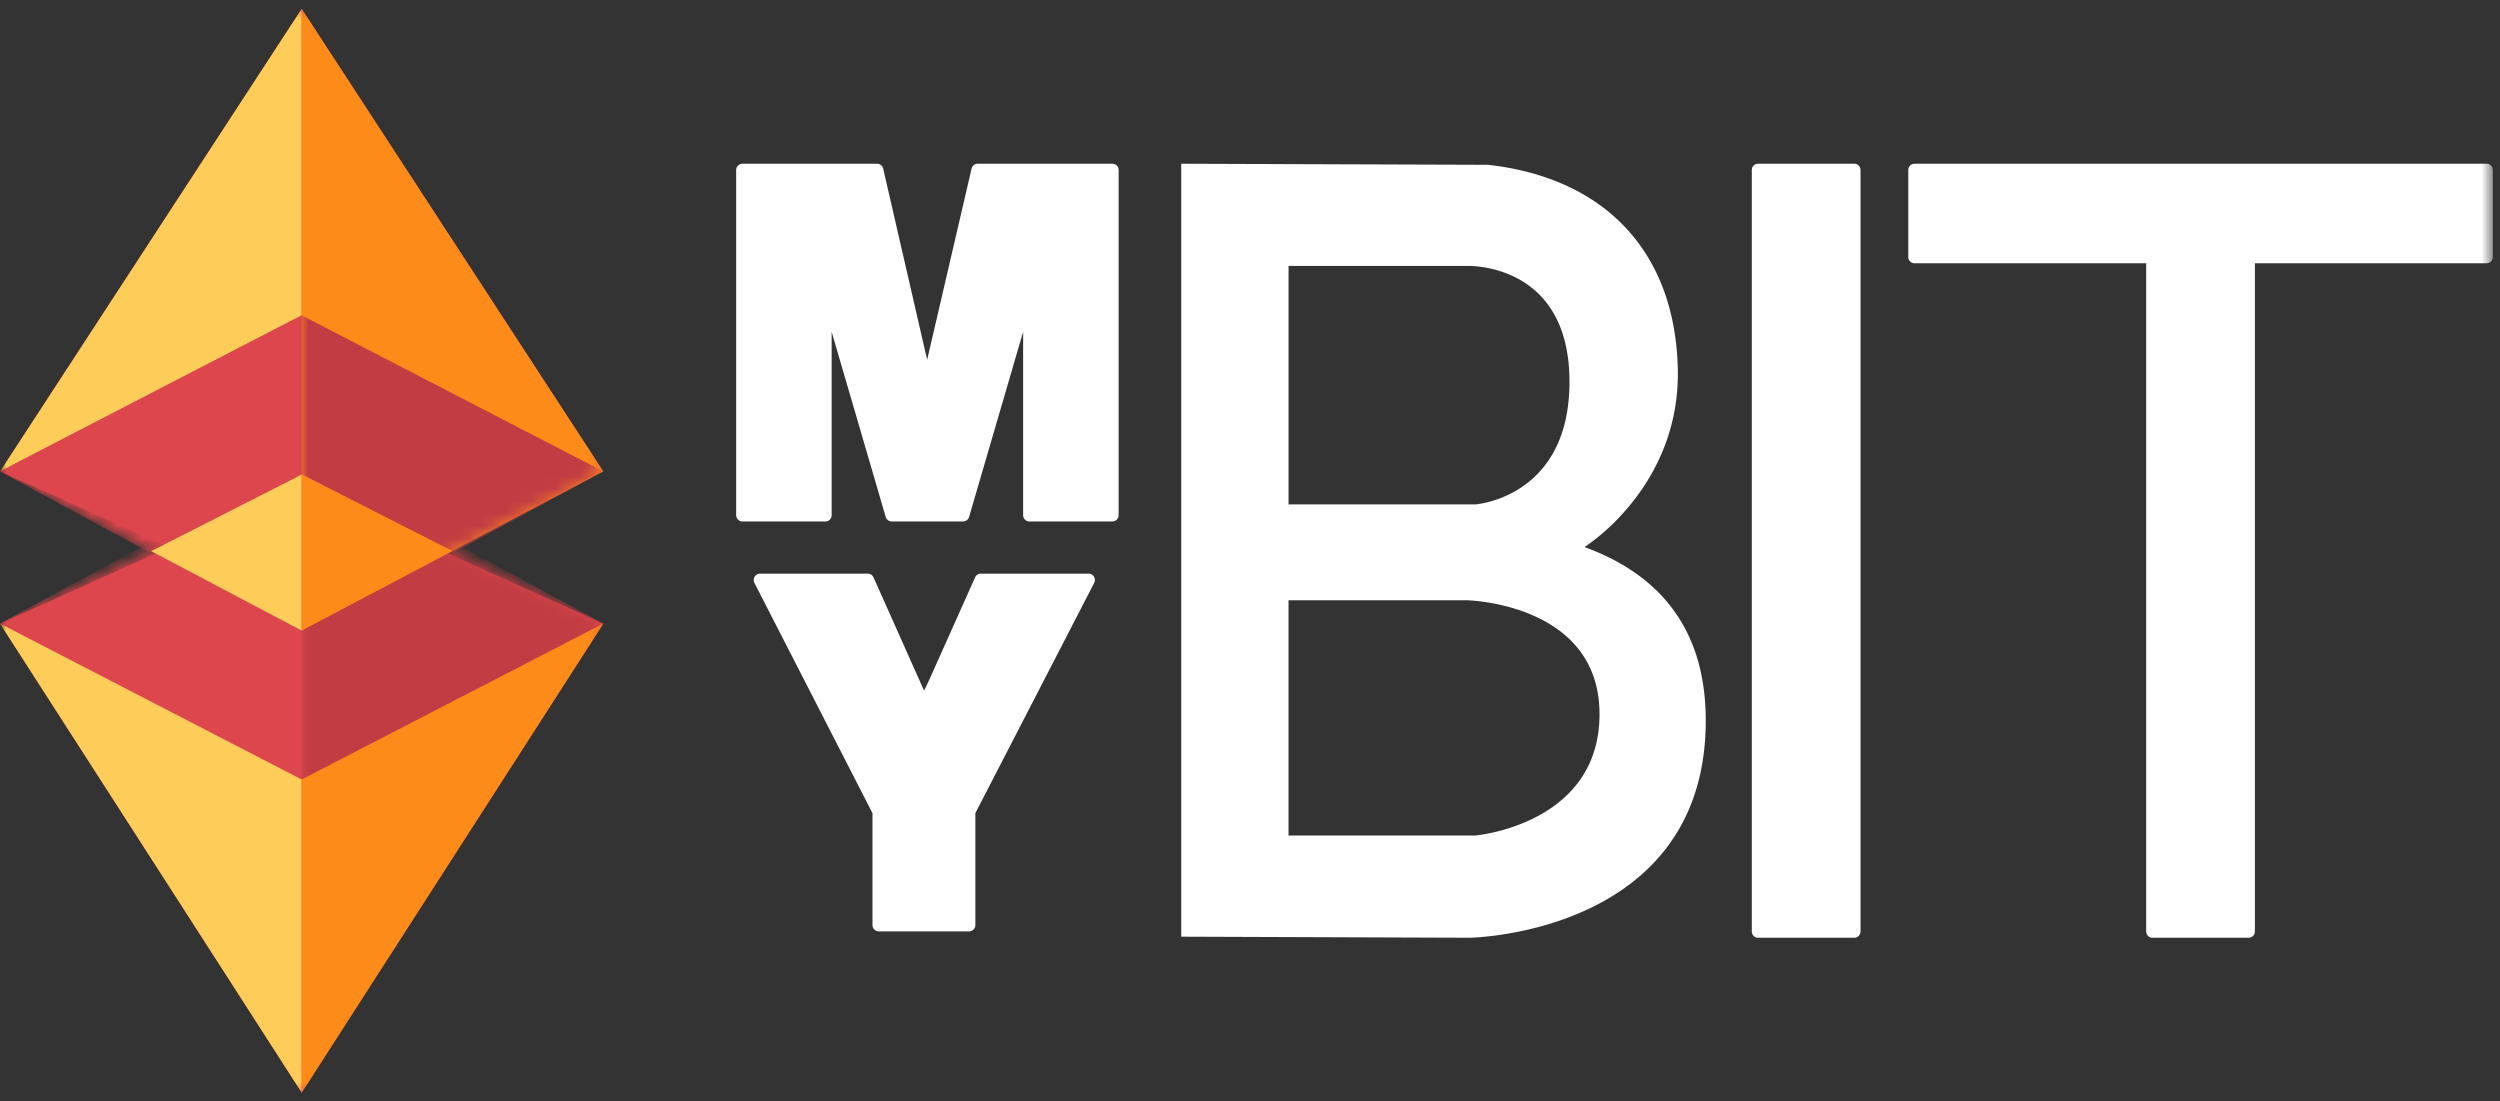 <svg xmlns="http://www.w3.org/2000/svg" xmlns:xlink="http://www.w3.org/1999/xlink" width="202" height="89" viewBox="0 0 202 89">
    <rect x="0" y="0" width="202" height="89" fill="#333333" stroke="none"/>
    <defs>
        <path id="a" d="M0 0h201.42v89H0z"/>
        <path id="c" d="M0 0h201.42v89H0z"/>
        <path id="e" d="M0 .601h48.753v87.797H0z"/>
        <path id="g" d="M0 11.897L24.377.192V49.26z"/>
        <path id="i" d="M.956 49.26V.193l24.376 11.704z"/>
        <path id="k" d="M0 .601h48.753v87.797H0z"/>
        <path id="m" d="M0 .601h48.753v87.797H0z"/>
        <path id="o" d="M0 .601h48.753v87.797H0z"/>
        <path id="q" d="M.007 38.092l24.37 12.859V.716z"/>
        <path id="s" d="M0 .601h48.753v87.797H0z"/>
        <path id="u" d="M.956.717V50.95l24.37-12.86z"/>
        <path id="w" d="M0 .601h48.753v87.797H0z"/>
    </defs>
    <g fill="none" fill-rule="evenodd">
        <mask id="b" fill="#fff">
            <use xlink:href="#a"/>
        </mask>
        <g fill="#FFF" fill-rule="nonzero" mask="url(#b)">
            <path d="M149.83 75.77h-7.784a.505.505 0 0 1-.5-.512V13.742c0-.284.223-.512.5-.512h7.785c.276 0 .499.228.499.512v61.516a.503.503 0 0 1-.5.512zM181.697 75.77h-7.785a.505.505 0 0 1-.499-.512V21.273h-18.725a.505.505 0 0 1-.499-.512v-7.019c0-.284.223-.512.5-.512h46.234c.274 0 .497.228.497.512v7.019a.505.505 0 0 1-.499.512h-18.725v53.985a.506.506 0 0 1-.499.512zM89.88 42.135h-6.708a.51.51 0 0 1-.503-.517V26.811l-4.366 14.951a.506.506 0 0 1-.482.373h-5.776a.506.506 0 0 1-.482-.373l-4.366-14.951v14.807a.51.51 0 0 1-.504.517h-6.707a.51.51 0 0 1-.504-.517V13.747a.51.51 0 0 1 .504-.517h10.886c.234 0 .435.163.49.397l3.552 15.445 3.588-15.445a.513.513 0 0 1 .494-.397h10.887a.51.51 0 0 1 .503.517v27.871a.513.513 0 0 1-.506.517zM78.308 75.255H71a.51.51 0 0 1-.504-.517v-9.035L60.96 47.105a.523.523 0 0 1 .016-.505.498.498 0 0 1 .429-.248h8.72c.196 0 .377.118.456.303l4.085 9.15.44-.924 3.682-8.23c.082-.184.26-.301.457-.301h8.72c.175 0 .337.093.428.247a.524.524 0 0 1 .016.505l-9.6 18.599v9.035a.51.51 0 0 1-.501.52zM128.026 44.2s7.79-4.819 7.539-14.453c-.25-9.636-6.115-15.399-15.329-16.43l-24.793-.087v62.453l23.285.087s19.097-.258 19.097-17.55c.002-8.43-4.857-12.214-9.8-14.02zm-23.913-22.713h14.406s8.21-.344 8.294 9.206c.084 9.55-7.622 10.064-7.622 10.064h-15.076v-19.27h-.002zm15.076 46.025h-15.076V48.5h14.406s10.722.214 10.722 9.205c0 8.946-10.052 9.807-10.052 9.807z"/>
        </g>
        <g>
            <mask id="d" fill="#fff">
                <use xlink:href="#c"/>
            </mask>
            <g mask="url(#d)">
                <path fill="#DD464C" fill-rule="nonzero" d="M48.753 38.092l-.012-.005L24.377.717.012 38.087 0 38.092l13.673 6.14L0 50.384 24.377 88.28v.003l24.376-37.9-13.66-6.15z"/>
                <mask id="f" fill="#fff">
                    <use xlink:href="#e"/>
                </mask>
                <g mask="url(#f)">
                    <g transform="translate(0 38.486)">
                        <mask id="h" fill="#fff">
                            <use xlink:href="#g"/>
                        </mask>
                        <path fill="#DD464C" fill-rule="nonzero" d="M12.034 5.364L0 11.897l24.377 12.6V11.649z" mask="url(#h)"/>
                    </g>
                    <g transform="translate(23.42 38.486)">
                        <mask id="j" fill="#fff">
                            <use xlink:href="#i"/>
                        </mask>
                        <path fill="#C23D43" fill-rule="nonzero" d="M.956 11.65v12.847l24.376-12.6-12.02-6.533z" mask="url(#j)"/>
                    </g>
                </g>
                <mask id="l" fill="#fff">
                    <use xlink:href="#k"/>
                </mask>
                <g fill="#FDCC59" fill-rule="nonzero" mask="url(#l)">
                    <path d="M24.377 50.951V38.328l-12.175 6.198zM.012 38.087L24.377 25.48V.717z"/>
                </g>
                <g>
                    <mask id="n" fill="#fff">
                        <use xlink:href="#m"/>
                    </mask>
                    <path fill="#FD8B19" fill-rule="nonzero" d="M24.377.717V50.95l24.369-12.86z" mask="url(#n)"/>
                </g>
                <g>
                    <mask id="p" fill="#fff">
                        <use xlink:href="#o"/>
                    </mask>
                    <g mask="url(#p)">
                        <mask id="r" fill="#fff">
                            <use xlink:href="#q"/>
                        </mask>
                        <path fill="#DD464C" fill-rule="nonzero" d="M12.034 44.613L0 38.092 24.377 25.48v12.848z" mask="url(#r)"/>
                    </g>
                </g>
                <g>
                    <mask id="t" fill="#fff">
                        <use xlink:href="#s"/>
                    </mask>
                    <g mask="url(#t)">
                        <g transform="translate(23.42)">
                            <mask id="v" fill="#fff">
                                <use xlink:href="#u"/>
                            </mask>
                            <path fill="#C23D43" fill-rule="nonzero" d="M.956 38.328V25.48l24.376 12.612-12.02 6.52z" mask="url(#v)"/>
                        </g>
                    </g>
                </g>
                <g>
                    <mask id="x" fill="#fff">
                        <use xlink:href="#w"/>
                    </mask>
                    <g fill-rule="nonzero" mask="url(#x)">
                        <path fill="#FDCC59" d="M0 50.383l24.377 37.9v-25.3z"/>
                        <path fill="#FD8B19" d="M24.377 62.983v25.3l24.376-37.9z"/>
                    </g>
                </g>
            </g>
        </g>
    </g>
</svg>
